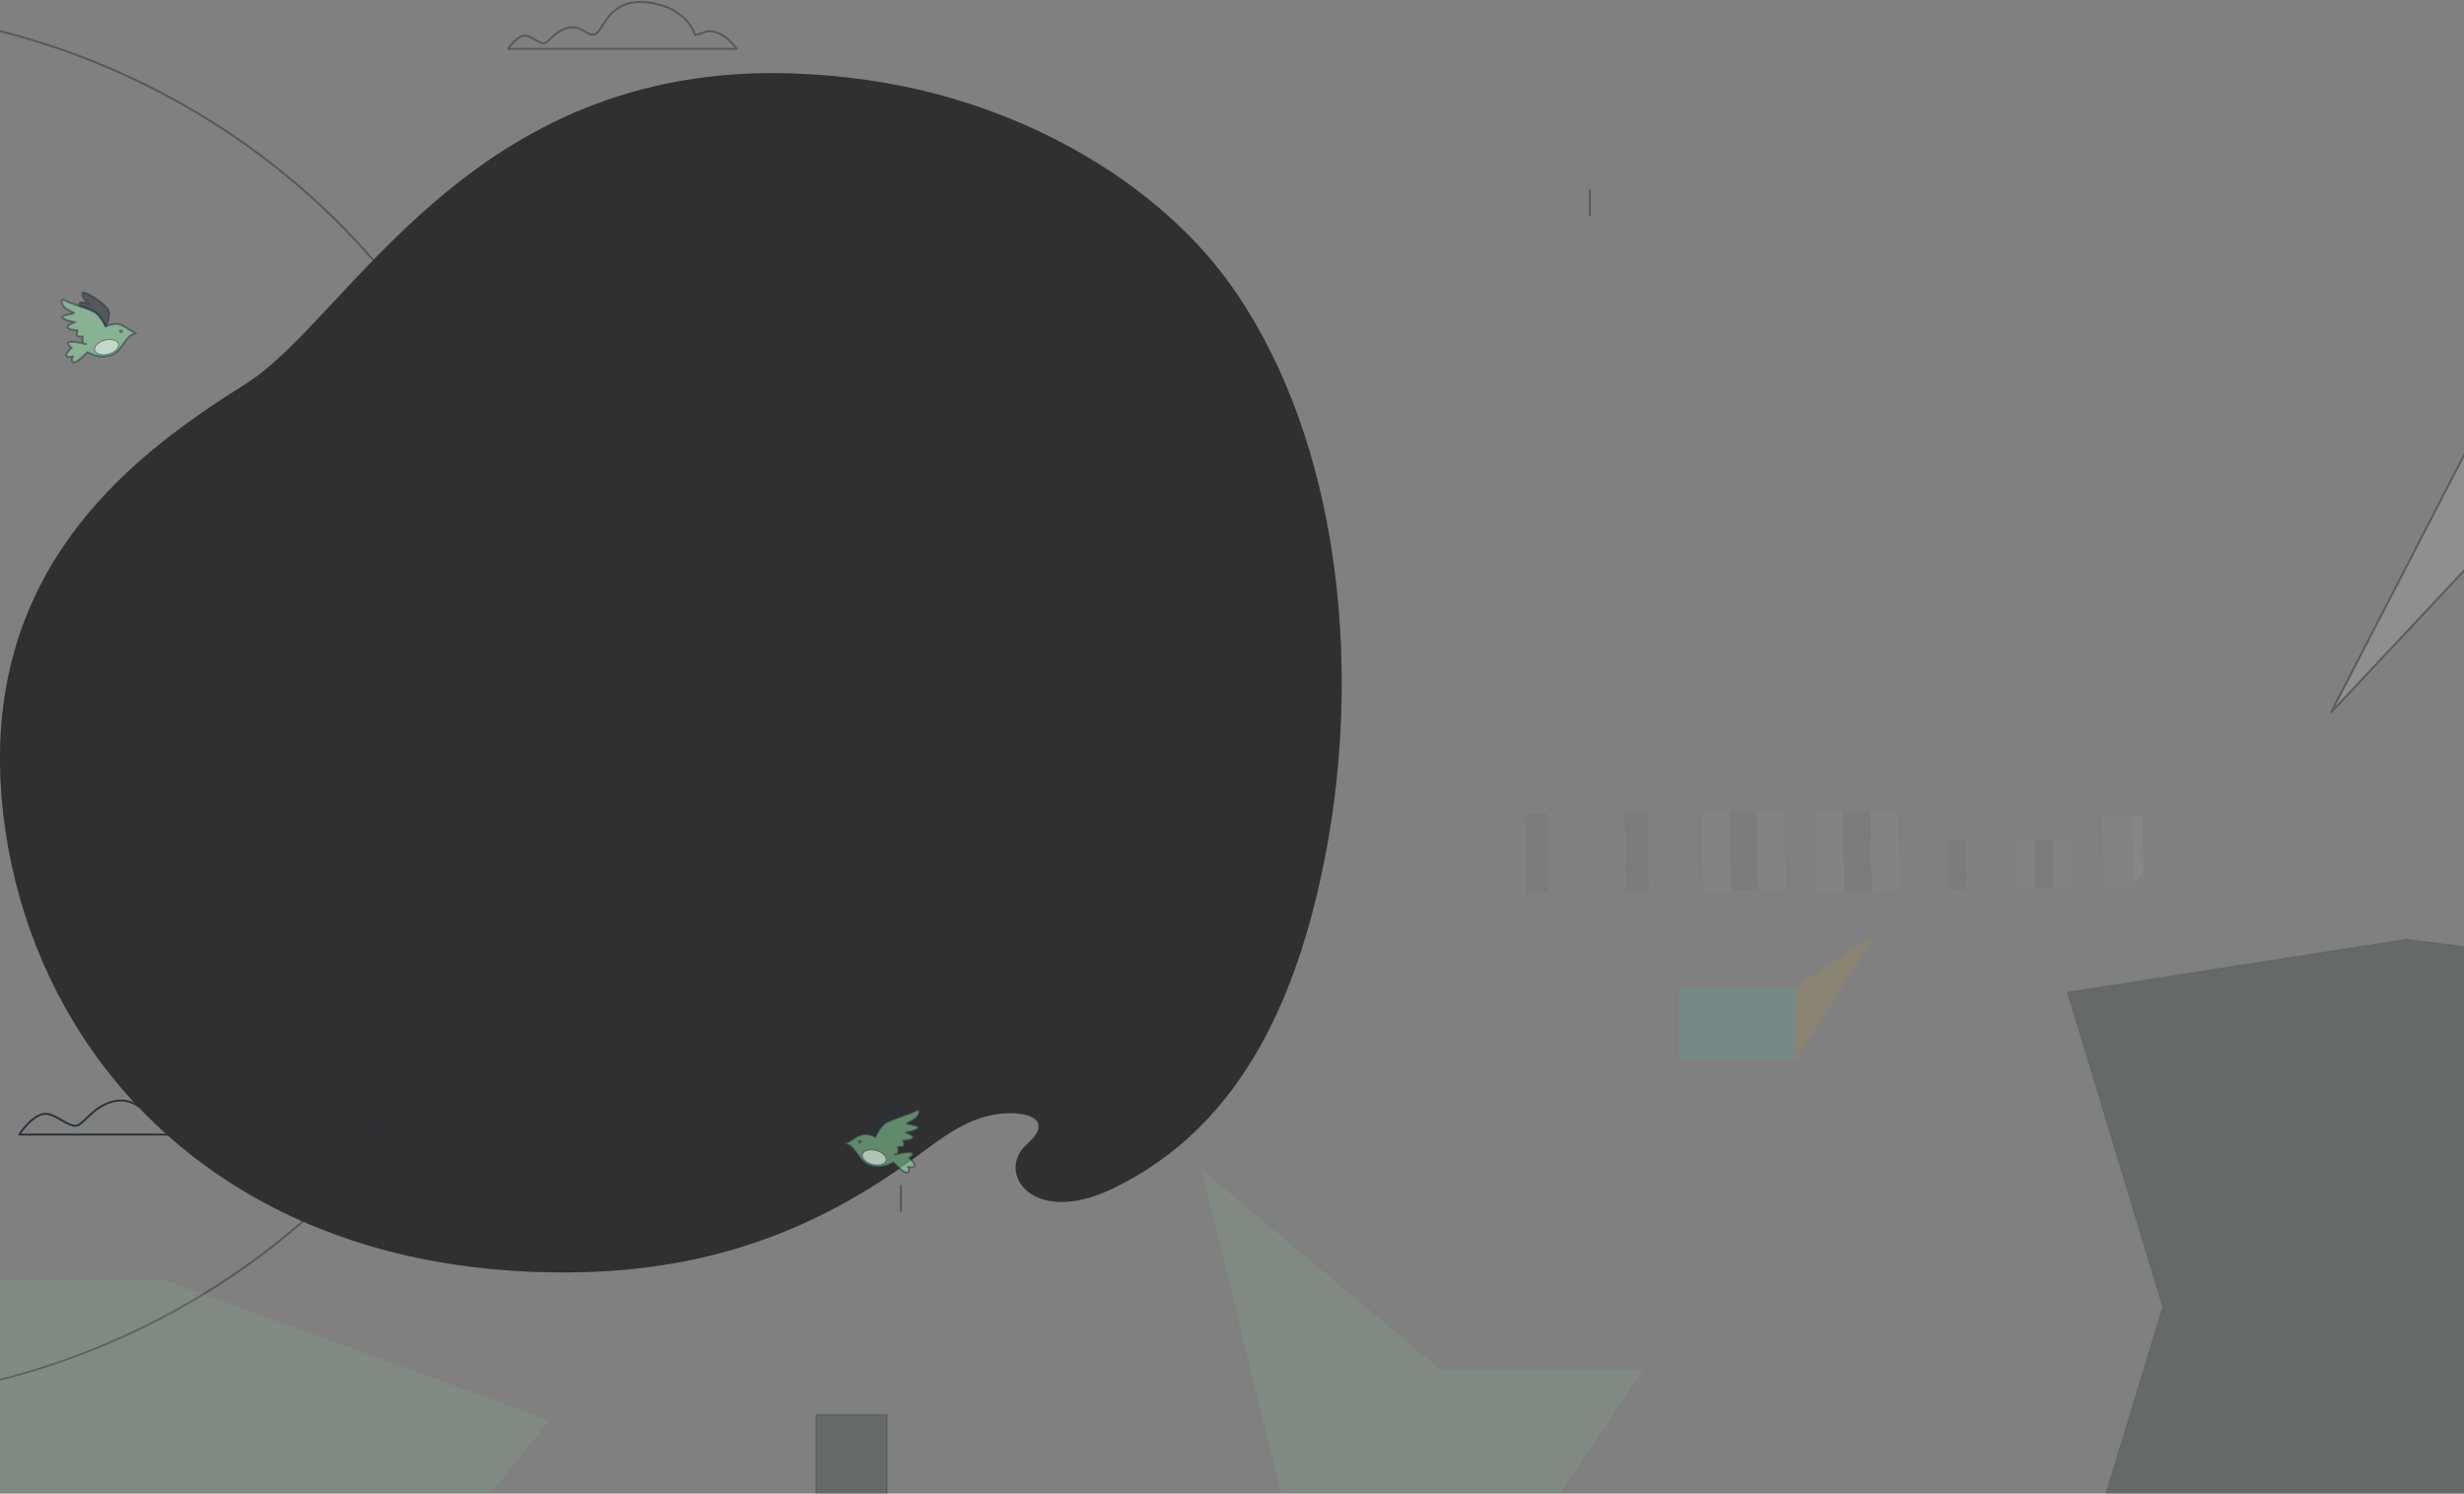 <svg width="1280" height="776" viewBox="0 0 1280 776" fill="none" xmlns="http://www.w3.org/2000/svg">
<rect x="0" y="0" width="1280" height="776" fill="#808080" stroke="none"/>
<path d="M647.201 159.853C644.76 155.964 642.223 152.148 639.572 148.416C604.27 98.765 545.499 64.773 488.382 49.378C463.36 42.623 437.67 39.09 412.024 38.188C243.813 32.337 182.017 165.094 127.822 199.323C73.626 233.553 -9.541 292.019 0.895 414.836C8.814 508.218 64.313 597.507 165.672 638.139C176.836 642.628 188.567 646.524 200.849 649.757C223.697 655.774 248.458 659.551 275.14 660.687C351.772 663.956 413.996 646.274 474.861 601.747C489.009 591.397 503.081 579.723 521.442 578.444C534.788 577.515 547.441 582.104 533.491 594.449C517.095 608.96 536.013 637.498 577.633 617.67C647.144 584.555 675.739 513.108 689.21 440.457C705.745 351.281 697.729 240.383 647.201 159.853Z" fill="black" fill-opacity="0.5"/>
<path opacity="0.7" d="M647.201 159.853C644.76 155.964 642.223 152.148 639.572 148.416C604.27 98.765 545.499 64.773 488.382 49.378C463.36 42.623 437.67 39.09 412.024 38.188C243.813 32.337 182.017 165.094 127.822 199.323C73.626 233.553 -9.541 292.019 0.895 414.836C8.814 508.218 64.313 597.507 165.672 638.139C176.836 642.628 188.567 646.524 200.849 649.757C223.697 655.774 248.458 659.551 275.14 660.687C351.772 663.956 413.996 646.274 474.861 601.747C489.009 591.397 503.081 579.723 521.442 578.444C534.788 577.515 547.441 582.104 533.491 594.449C517.095 608.96 536.013 637.498 577.633 617.67C647.144 584.555 675.739 513.108 689.21 440.457C705.745 351.281 697.729 240.383 647.201 159.853Z" fill="#121212" fill-opacity="0.5"/>
<path d="M580.763 249.142C580.763 249.142 573.043 218.35 528.006 212.191C482.97 206.033 476.537 242.983 467.529 247.91C458.522 252.837 453.376 239.288 439.221 240.52C425.066 241.752 417.346 252.837 410.912 257.764C404.479 262.691 392.897 247.911 383.891 250.374C374.884 252.837 367.163 265.154 367.163 265.154H628.374C628.374 265.154 619.366 251.606 606.499 246.679C593.631 241.752 588.483 249.142 580.763 249.142Z" stroke="#263238" stroke-opacity="0.5" stroke-miterlimit="10" stroke-linecap="round" stroke-linejoin="round"/>
<path d="M163.111 577.98C163.111 577.98 157.577 555.909 125.295 551.495C93.013 547.08 88.401 573.566 81.944 577.097C75.488 580.629 71.798 570.917 61.653 571.8C51.507 572.683 45.973 580.629 41.361 584.161C36.749 587.692 28.448 577.097 21.991 578.863C15.534 580.629 10 589.458 10 589.458H197.238C197.238 589.458 190.781 579.746 181.557 576.214C172.335 572.683 168.645 577.98 163.111 577.98Z" stroke="#263238" stroke-miterlimit="10" stroke-linecap="round" stroke-linejoin="round"/>
<path d="M361.016 18.096C361.016 18.096 357.509 4.11 337.055 1.313C316.601 -1.483 313.678 15.299 309.587 17.536C305.495 19.774 303.158 13.62 296.729 14.179C290.3 14.739 286.793 19.774 283.872 22.012C280.95 24.249 275.689 17.536 271.598 18.654C267.507 19.774 264 25.367 264 25.367H382.642C382.642 25.367 378.55 19.213 372.706 16.976C366.861 14.74 364.522 18.096 361.016 18.096Z" stroke="#263238" stroke-opacity="0.5" stroke-miterlimit="10" stroke-linecap="round" stroke-linejoin="round"/>
<path d="M-97.5 729C111.54 729 281 566.703 281 366.5C281 166.297 111.54 4 -97.5 4C-306.54 4 -476 166.297 -476 366.5C-476 566.703 -306.54 729 -97.5 729Z" stroke="#263238" stroke-opacity="0.5" stroke-miterlimit="10" stroke-linecap="round" stroke-linejoin="round"/>
<path d="M468 616V629.165" stroke="#263238" stroke-opacity="0.5" stroke-miterlimit="10" stroke-linecap="round" stroke-linejoin="round"/>
<path d="M825.884 98.645V111.812" stroke="#263238" stroke-opacity="0.5" stroke-miterlimit="10" stroke-linecap="round" stroke-linejoin="round"/>
<path d="M270.755 589H257" stroke="#263238" stroke-opacity="0.5" stroke-miterlimit="10" stroke-linecap="round" stroke-linejoin="round"/>
<path d="M184.755 542H171" stroke="#263238" stroke-opacity="0.5" stroke-miterlimit="10" stroke-linecap="round" stroke-linejoin="round"/>
<path d="M261.86 606.355L252.134 597.046" stroke="#263238" stroke-opacity="0.5" stroke-miterlimit="10" stroke-linecap="round" stroke-linejoin="round"/>
<path d="M189.725 537.311L180 528" stroke="#263238" stroke-opacity="0.5" stroke-miterlimit="10" stroke-linecap="round" stroke-linejoin="round"/>
<path d="M464.808 599.733C464.808 599.733 471.6 598.108 473.636 598.757C475.673 599.407 472.285 601.711 472.285 601.711C472.285 601.711 473.975 602.657 474.995 604.931C476.013 607.207 471.611 606.227 471.611 606.227C471.611 606.227 472.957 607.857 471.6 609.157C470.242 610.457 464.129 603.957 464.129 603.957C464.129 603.957 459.715 606.558 455.64 606.232C451.565 605.907 449.187 604.933 446.472 601.032C443.756 597.132 441.717 595.181 441.717 595.181L439 594.207L443.075 591.932C443.075 591.932 446.47 589.007 449.866 589.331C453.261 589.656 454.62 590.63 454.62 590.63C454.62 590.63 456.658 585.43 459.713 583.48C462.769 581.53 472.278 578.929 475.333 577.304C478.389 575.679 477.711 578.28 476.691 579.905C475.672 581.53 472.616 582.829 471.258 583.48C469.901 584.13 478.389 584.456 477.031 586.081C475.673 587.706 470.579 588.356 470.579 588.356C470.579 588.356 475.333 589.981 474.314 591.281C473.294 592.581 469.221 592.581 469.221 592.581C469.221 592.581 470.579 595.831 468.541 595.831C466.504 595.831 466.504 595.831 466.504 595.831C466.504 595.831 467.525 600.383 464.808 599.733Z" fill="#92E3A9" fill-opacity="0.5" stroke="#263238" stroke-opacity="0.5" stroke-miterlimit="10" stroke-linecap="round" stroke-linejoin="round"/>
<path d="M454.62 590.632C454.62 590.632 451.903 585.432 453.262 582.182C454.62 578.932 467.185 570.48 466.845 573.731C466.505 576.981 463.11 578.932 463.11 578.932C463.11 578.932 468.203 577.307 468.203 578.606C468.203 579.906 468.203 579.906 468.203 579.906C468.203 579.906 462.43 581.206 459.713 583.481C456.997 585.755 454.62 590.632 454.62 590.632Z" fill="#263238" fill-opacity="0.5" stroke="#263238" stroke-opacity="0.5" stroke-miterlimit="10" stroke-linecap="round" stroke-linejoin="round"/>
<path d="M446.672 594.131C447.23 594.131 447.682 593.698 447.682 593.164C447.682 592.629 447.23 592.196 446.672 592.196C446.114 592.196 445.661 592.629 445.661 593.164C445.661 593.698 446.114 594.131 446.672 594.131Z" fill="#263238" fill-opacity="0.5"/>
<path d="M460.312 603.098C459.702 605.069 456.464 605.888 453.08 604.927C449.697 603.967 447.45 601.59 448.062 599.619C448.673 597.647 451.911 596.829 455.294 597.789C458.676 598.75 460.923 601.127 460.312 603.098Z" fill="white" fill-opacity="0.5" stroke="#263238" stroke-opacity="0.5" stroke-width="0.5" stroke-miterlimit="10" stroke-linecap="round" stroke-linejoin="round"/>
<path d="M44.745 178.733C44.745 178.733 37.953 177.108 35.916 177.757C33.878 178.407 37.267 180.711 37.267 180.711C37.267 180.711 35.577 181.657 34.558 183.931C33.54 186.207 37.941 185.227 37.941 185.227C37.941 185.227 36.595 186.858 37.953 188.157C39.311 189.457 45.423 182.957 45.423 182.957C45.423 182.957 49.838 185.558 53.913 185.233C57.988 184.907 60.365 183.933 63.081 180.032C65.797 176.132 67.836 174.182 67.836 174.182L70.553 173.206L66.478 170.93C66.478 170.93 63.082 168.005 59.686 168.329C56.29 168.655 54.931 169.629 54.931 169.629C54.931 169.629 52.894 164.429 49.838 162.479C46.783 160.528 37.273 157.927 34.218 156.302C31.162 154.678 31.841 157.277 32.86 158.903C33.878 160.528 36.935 161.828 38.293 162.479C39.651 163.129 31.162 163.453 32.52 165.079C33.878 166.704 38.972 167.355 38.972 167.355C38.972 167.355 34.218 168.98 35.237 170.28C36.257 171.579 40.33 171.579 40.33 171.579C40.33 171.579 38.972 174.829 41.01 174.829C43.047 174.829 43.047 174.829 43.047 174.829C43.047 174.829 42.029 179.383 44.745 178.733Z" fill="#92E3A9" fill-opacity="0.5" stroke="#263238" stroke-opacity="0.5" stroke-miterlimit="10" stroke-linecap="round" stroke-linejoin="round"/>
<path d="M54.933 169.632C54.933 169.632 57.65 164.432 56.29 161.182C54.932 157.932 42.368 149.48 42.708 152.731C43.047 155.981 46.443 157.932 46.443 157.932C46.443 157.932 41.35 156.307 41.35 157.606C41.35 158.906 41.35 158.906 41.35 158.906C41.35 158.906 47.123 160.206 49.84 162.481C52.555 164.755 54.933 169.632 54.933 169.632Z" fill="#263238" fill-opacity="0.5" stroke="#263238" stroke-opacity="0.5" stroke-miterlimit="10" stroke-linecap="round" stroke-linejoin="round"/>
<path d="M61.869 172.164C61.869 172.699 62.322 173.131 62.88 173.131C63.439 173.131 63.89 172.697 63.89 172.164C63.89 171.629 63.437 171.196 62.88 171.196C62.322 171.196 61.869 171.63 61.869 172.164Z" fill="#263238" fill-opacity="0.5"/>
<path d="M49.241 182.098C49.851 184.069 53.089 184.887 56.473 183.927C59.855 182.965 62.103 180.59 61.491 178.618C60.88 176.647 57.642 175.829 54.259 176.789C50.877 177.75 48.63 180.127 49.241 182.098Z" fill="white" fill-opacity="0.5" stroke="#263238" stroke-opacity="0.5" stroke-width="0.5" stroke-miterlimit="10" stroke-linecap="round" stroke-linejoin="round"/>
<path d="M1633 855L1044 940.5L1123.5 679L1074 515.5L1250 488L1466.5 515.5L1633 855Z" fill="#263238" fill-opacity="0.3" stroke="#263238" stroke-opacity="0.1" stroke-miterlimit="10" stroke-linecap="round" stroke-linejoin="round"/>
<path d="M1211 370L1286.51 224L1348 224L1211 370Z" fill="white" fill-opacity="0.12" stroke="#263238" stroke-opacity="0.5" stroke-miterlimit="10" stroke-linecap="round" stroke-linejoin="round"/>
<g opacity="0.05">
<path d="M898.323 421.5L883.992 421.75L884.71 462.902L899.041 462.652L898.323 421.5Z" fill="#C7C7C7"/>
<path d="M912.654 421.25L898.323 421.5L899.041 462.652L913.372 462.402L912.654 421.25Z" fill="#263238"/>
<path d="M926.985 421L912.654 421.25L913.372 462.402L927.703 462.152L926.985 421Z" fill="#C7C7C7"/>
</g>
<g opacity="0.05">
<path d="M843.938 422.173L831.996 422.381L832.714 463.533L844.656 463.325L843.938 422.173Z" fill="#919191"/>
<path d="M855.88 421.964L843.938 422.173L844.656 463.325L856.598 463.116L855.88 421.964Z" fill="#263238"/>
<path d="M867.822 421.756L855.88 421.964L856.598 463.116L868.541 462.908L867.822 421.756Z" fill="#919191"/>
</g>
<g opacity="0.05">
<path d="M791.942 422.821L780 423.03L780.718 464.182L792.66 463.973L791.942 422.821Z" fill="#919191"/>
<path d="M803.884 422.613L791.942 422.821L792.66 463.973L804.602 463.765L803.884 422.613Z" fill="#263238"/>
<path d="M815.826 422.404L803.884 422.613L804.602 463.765L816.544 463.556L815.826 422.404Z" fill="#919191"/>
</g>
<g opacity="0.05">
<path d="M957.331 421.764L943 422.015L943.718 463.167L958.049 462.916L957.331 421.764Z" fill="#C7C7C7"/>
<path d="M971.661 421.514L957.331 421.764L958.049 462.916L972.38 462.666L971.661 421.514Z" fill="#263238"/>
<path d="M985.992 421.264L971.662 421.514L972.38 462.666L986.711 462.416L985.992 421.264Z" fill="#C7C7C7"/>
</g>
<g opacity="0.05">
<path d="M1056.78 436.513L1047.23 436.68L1047.67 461.828L1057.22 461.662L1056.78 436.513Z" fill="#C7C7C7"/>
<path d="M1066.34 436.347L1056.78 436.513L1057.22 461.662L1066.78 461.495L1066.34 436.347Z" fill="#263238"/>
<path d="M1075.89 436.18L1066.34 436.347L1066.78 461.495L1076.33 461.328L1075.89 436.18Z" fill="#C7C7C7"/>
</g>
<path d="M-104.387 665H85.226L285.613 738L181.613 866H-8L-104.387 665Z" fill="#92E3A9" fill-opacity="0.1"/>
<path d="M932.777 512.609H872V551.108H932.777V512.609Z" fill="#40B5A8" fill-opacity="0.16"/>
<path d="M932.777 512.609L974.776 485L932.777 551.108V512.609Z" fill="#C8A21C" fill-opacity="0.12"/>
<path d="M676.5 820H781.17L853.5 712H748.847L624 607.5L676.5 820Z" fill="#92E3A9" fill-opacity="0.1"/>
<g opacity="0.05">
<path d="M1011.79 437.074L1002.23 437.241L1002.67 462.389L1012.23 462.223L1011.79 437.074Z" fill="#919191"/>
<path d="M1021.34 436.908L1011.79 437.074L1012.23 462.223L1021.78 462.056L1021.34 436.908Z" fill="#263238"/>
<path d="M1030.9 436.741L1021.34 436.908L1021.78 462.056L1031.33 461.889L1030.9 436.741Z" fill="#919191"/>
</g>
<g opacity="0.05">
<path d="M1112.94 423.736L1107.59 423.829L1108.25 461.189L1113.45 452.835L1112.94 423.736Z" fill="white"/>
<path d="M1107.84 423.825L1092.05 424.101L1092.7 461.46L1108.49 461.184L1107.84 423.825Z" fill="#C7C7C7"/>
</g>
<path d="M460.788 735H424V827.547H460.788V735Z" fill="#263238" fill-opacity="0.3" stroke="#263238" stroke-opacity="0.2" stroke-miterlimit="10" stroke-linecap="round" stroke-linejoin="round"/>
</svg>
